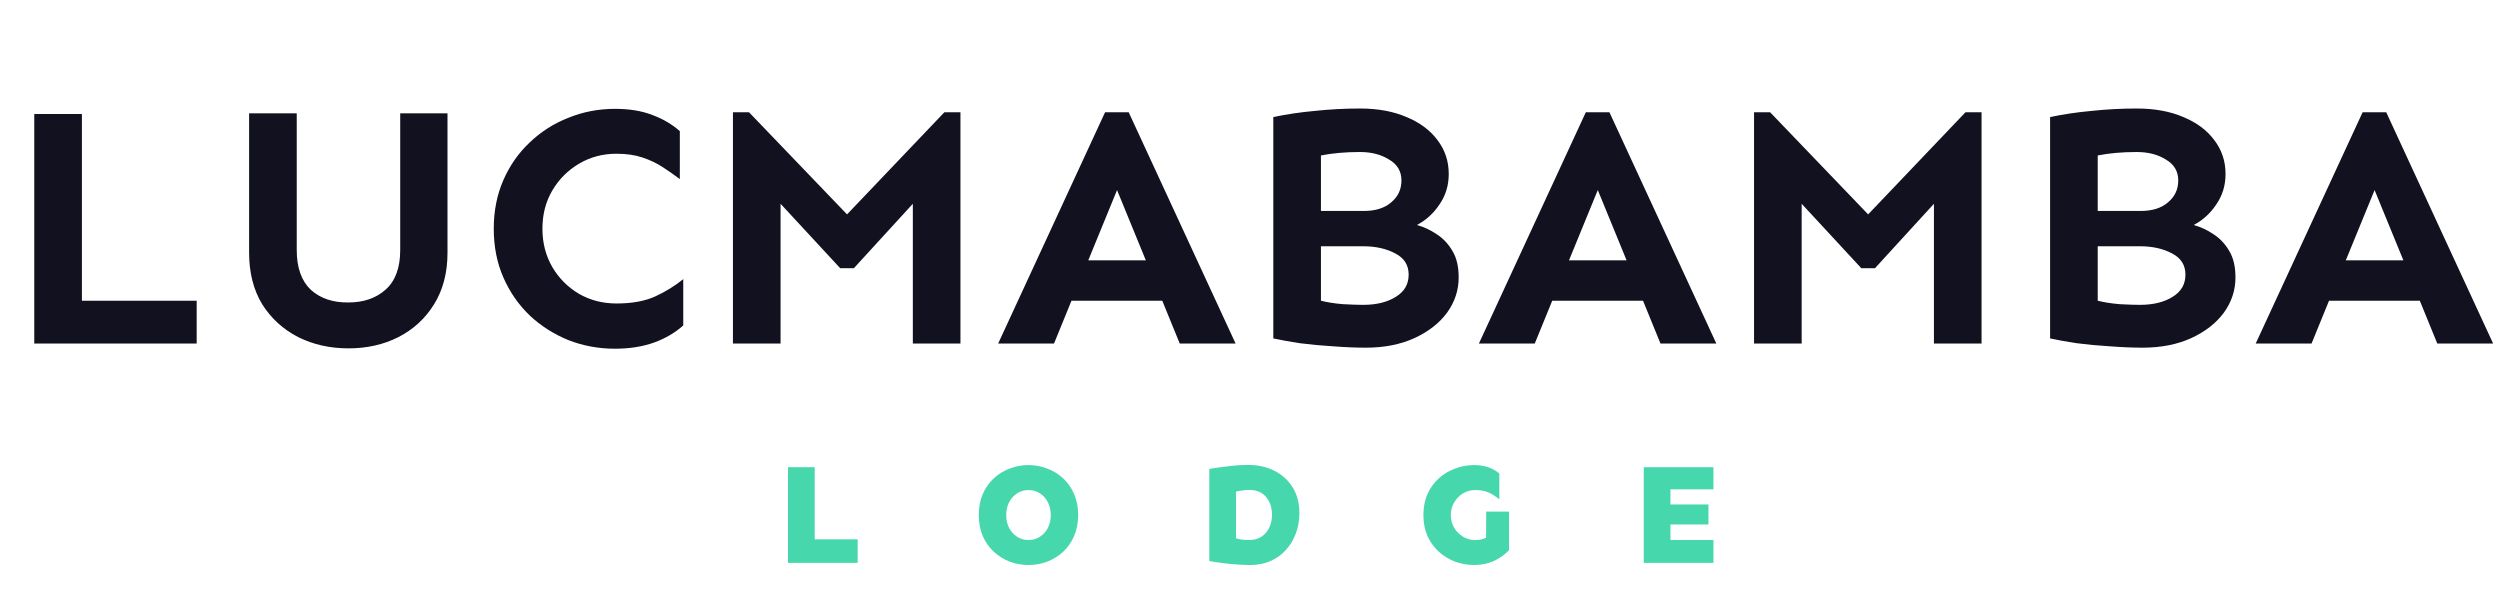 <svg width="171" height="42" viewBox="0 0 171 42" fill="none" xmlns="http://www.w3.org/2000/svg">
<path d="M5.602 7.797V20.57H13.453V23.5H2.344V7.797H5.602ZM30.609 7.75V17.289C30.609 18.648 30.305 19.82 29.695 20.805C29.102 21.773 28.289 22.523 27.258 23.055C26.242 23.57 25.102 23.828 23.836 23.828C22.57 23.828 21.422 23.57 20.391 23.055C19.359 22.523 18.539 21.773 17.93 20.805C17.336 19.82 17.039 18.648 17.039 17.289V7.75H20.297V17.102C20.297 18.305 20.617 19.211 21.258 19.82C21.914 20.414 22.773 20.703 23.836 20.688C24.883 20.688 25.734 20.391 26.391 19.797C27.047 19.203 27.375 18.305 27.375 17.102V7.75H30.609ZM42.07 7.445C43.055 7.445 43.906 7.586 44.625 7.867C45.344 8.133 45.969 8.5 46.5 8.969V12.25C46.125 11.969 45.734 11.695 45.328 11.43C44.922 11.164 44.461 10.945 43.945 10.773C43.445 10.602 42.852 10.516 42.164 10.516C41.227 10.516 40.375 10.742 39.609 11.195C38.844 11.648 38.234 12.258 37.781 13.023C37.328 13.789 37.102 14.664 37.102 15.648C37.102 16.617 37.328 17.492 37.781 18.273C38.234 19.039 38.844 19.648 39.609 20.102C40.375 20.539 41.227 20.758 42.164 20.758C43.211 20.758 44.086 20.602 44.789 20.289C45.508 19.961 46.156 19.562 46.734 19.094V22.258C46.203 22.742 45.539 23.133 44.742 23.43C43.945 23.711 43.055 23.852 42.07 23.852C40.945 23.852 39.883 23.656 38.883 23.266C37.883 22.859 37 22.297 36.234 21.578C35.469 20.844 34.867 19.977 34.43 18.977C33.992 17.977 33.773 16.867 33.773 15.648C33.773 14.43 33.992 13.32 34.43 12.32C34.867 11.32 35.469 10.461 36.234 9.742C37 9.008 37.883 8.445 38.883 8.055C39.883 7.648 40.945 7.445 42.07 7.445ZM65.695 7.68V23.5H62.438V13.938L58.406 18.344H57.469L53.391 13.938V23.5H50.133V7.68H51.234L57.938 14.664L64.594 7.68H65.695ZM77.203 7.68L84.516 23.5H80.695L79.5 20.57H73.289L72.094 23.5H68.273L75.586 7.68H77.203ZM76.406 13L74.438 17.805H78.375L76.406 13ZM93.023 7.422C94.242 7.422 95.305 7.617 96.211 8.008C97.117 8.383 97.82 8.906 98.32 9.578C98.836 10.25 99.094 11.023 99.094 11.898C99.094 12.68 98.883 13.375 98.461 13.984C98.055 14.594 97.539 15.062 96.914 15.391C97.383 15.516 97.836 15.727 98.273 16.023C98.711 16.305 99.07 16.688 99.352 17.172C99.633 17.641 99.773 18.242 99.773 18.977C99.773 19.852 99.508 20.656 98.977 21.391C98.445 22.109 97.703 22.688 96.75 23.125C95.797 23.562 94.688 23.781 93.422 23.781C92.734 23.781 91.992 23.75 91.195 23.688C90.398 23.641 89.641 23.57 88.922 23.477C88.203 23.367 87.594 23.258 87.094 23.148V8.008C87.969 7.82 88.914 7.68 89.93 7.586C90.945 7.477 91.977 7.422 93.023 7.422ZM93.023 10.398C92.023 10.398 91.133 10.477 90.352 10.633V14.43H93.281C94.078 14.43 94.703 14.234 95.156 13.844C95.625 13.453 95.859 12.953 95.859 12.344C95.859 11.719 95.578 11.242 95.016 10.914C94.469 10.57 93.805 10.398 93.023 10.398ZM90.352 20.57C90.789 20.68 91.289 20.758 91.852 20.805C92.43 20.836 92.891 20.852 93.234 20.852C94.141 20.852 94.883 20.672 95.461 20.312C96.055 19.953 96.352 19.445 96.352 18.789C96.352 18.133 96.047 17.648 95.438 17.336C94.828 17.008 94.094 16.844 93.234 16.844H90.352V20.57ZM110.086 7.68L117.398 23.5H113.578L112.383 20.57H106.172L104.977 23.5H101.156L108.469 7.68H110.086ZM109.289 13L107.32 17.805H111.258L109.289 13ZM135.539 7.68V23.5H132.281V13.938L128.25 18.344H127.312L123.234 13.938V23.5H119.977V7.68H121.078L127.781 14.664L134.438 7.68H135.539ZM146.156 7.422C147.375 7.422 148.438 7.617 149.344 8.008C150.25 8.383 150.953 8.906 151.453 9.578C151.969 10.25 152.227 11.023 152.227 11.898C152.227 12.68 152.016 13.375 151.594 13.984C151.188 14.594 150.672 15.062 150.047 15.391C150.516 15.516 150.969 15.727 151.406 16.023C151.844 16.305 152.203 16.688 152.484 17.172C152.766 17.641 152.906 18.242 152.906 18.977C152.906 19.852 152.641 20.656 152.109 21.391C151.578 22.109 150.836 22.688 149.883 23.125C148.93 23.562 147.82 23.781 146.555 23.781C145.867 23.781 145.125 23.75 144.328 23.688C143.531 23.641 142.773 23.57 142.055 23.477C141.336 23.367 140.727 23.258 140.227 23.148V8.008C141.102 7.82 142.047 7.68 143.062 7.586C144.078 7.477 145.109 7.422 146.156 7.422ZM146.156 10.398C145.156 10.398 144.266 10.477 143.484 10.633V14.43H146.414C147.211 14.43 147.836 14.234 148.289 13.844C148.758 13.453 148.992 12.953 148.992 12.344C148.992 11.719 148.711 11.242 148.148 10.914C147.602 10.57 146.938 10.398 146.156 10.398ZM143.484 20.57C143.922 20.68 144.422 20.758 144.984 20.805C145.562 20.836 146.023 20.852 146.367 20.852C147.273 20.852 148.016 20.672 148.594 20.312C149.188 19.953 149.484 19.445 149.484 18.789C149.484 18.133 149.18 17.648 148.57 17.336C147.961 17.008 147.227 16.844 146.367 16.844H143.484V20.57ZM163.219 7.68L170.531 23.5H166.711L165.516 20.57H159.305L158.109 23.5H154.289L161.602 7.68H163.219ZM162.422 13L160.453 17.805H164.391L162.422 13Z" fill="#11111F"/>
<path d="M55.725 31.957V36.889H58.664V38.5H53.899V31.957H55.725ZM70.349 31.811C70.791 31.811 71.215 31.889 71.618 32.045C72.028 32.195 72.393 32.416 72.712 32.709C73.031 33.002 73.282 33.36 73.464 33.783C73.653 34.206 73.747 34.688 73.747 35.228C73.747 35.769 73.653 36.251 73.464 36.674C73.282 37.097 73.031 37.455 72.712 37.748C72.393 38.041 72.028 38.266 71.618 38.422C71.215 38.572 70.791 38.647 70.349 38.647C69.906 38.647 69.48 38.572 69.07 38.422C68.666 38.266 68.305 38.041 67.986 37.748C67.666 37.455 67.413 37.097 67.224 36.674C67.041 36.251 66.95 35.769 66.95 35.228C66.95 34.688 67.041 34.206 67.224 33.783C67.413 33.36 67.666 33.002 67.986 32.709C68.305 32.416 68.666 32.195 69.07 32.045C69.48 31.889 69.906 31.811 70.349 31.811ZM70.349 33.52C70.056 33.52 69.795 33.594 69.568 33.744C69.34 33.894 69.157 34.099 69.021 34.359C68.891 34.613 68.825 34.903 68.825 35.228C68.825 35.554 68.891 35.847 69.021 36.107C69.157 36.361 69.34 36.563 69.568 36.713C69.795 36.863 70.056 36.938 70.349 36.938C70.642 36.938 70.902 36.863 71.13 36.713C71.364 36.563 71.547 36.361 71.677 36.107C71.807 35.847 71.872 35.554 71.872 35.228C71.872 34.903 71.807 34.613 71.677 34.359C71.547 34.099 71.364 33.894 71.13 33.744C70.902 33.594 70.642 33.52 70.349 33.52ZM85.383 31.801C86.034 31.801 86.623 31.931 87.15 32.191C87.678 32.452 88.098 32.829 88.41 33.324C88.723 33.819 88.879 34.418 88.879 35.121C88.879 35.603 88.797 36.059 88.635 36.488C88.478 36.911 88.254 37.286 87.961 37.611C87.668 37.937 87.316 38.191 86.906 38.373C86.496 38.555 86.037 38.647 85.529 38.647C85.23 38.647 84.911 38.633 84.572 38.607C84.24 38.588 83.915 38.555 83.596 38.51C83.277 38.471 82.984 38.425 82.717 38.373V32.074C83.133 32.003 83.573 31.941 84.035 31.889C84.504 31.83 84.953 31.801 85.383 31.801ZM85.441 33.51C85.292 33.51 85.135 33.523 84.973 33.549C84.816 33.568 84.673 33.594 84.543 33.627V36.82C84.693 36.866 84.846 36.898 85.002 36.918C85.158 36.931 85.305 36.938 85.441 36.938C85.773 36.938 86.053 36.863 86.281 36.713C86.516 36.557 86.695 36.348 86.818 36.088C86.942 35.828 87.004 35.538 87.004 35.219C87.004 34.711 86.867 34.301 86.594 33.988C86.327 33.669 85.943 33.51 85.441 33.51ZM101.657 34.994H103.22V37.631C102.914 37.95 102.559 38.2 102.155 38.383C101.758 38.559 101.315 38.647 100.827 38.647C100.384 38.647 99.955 38.572 99.538 38.422C99.128 38.266 98.757 38.041 98.425 37.748C98.099 37.455 97.839 37.097 97.643 36.674C97.455 36.251 97.36 35.769 97.36 35.228C97.36 34.688 97.455 34.206 97.643 33.783C97.839 33.36 98.099 33.002 98.425 32.709C98.757 32.416 99.128 32.195 99.538 32.045C99.955 31.889 100.384 31.811 100.827 31.811C101.172 31.811 101.491 31.859 101.784 31.957C102.077 32.055 102.334 32.198 102.555 32.387V34.154C102.295 33.946 102.048 33.79 101.813 33.685C101.579 33.575 101.273 33.52 100.895 33.52C100.602 33.52 100.329 33.594 100.075 33.744C99.828 33.894 99.626 34.099 99.469 34.359C99.313 34.613 99.235 34.903 99.235 35.228C99.235 35.554 99.313 35.847 99.469 36.107C99.626 36.361 99.828 36.563 100.075 36.713C100.329 36.863 100.602 36.938 100.895 36.938C101.045 36.938 101.185 36.925 101.315 36.898C101.445 36.866 101.556 36.827 101.647 36.781L101.657 34.994ZM116.857 34.506V35.873H114.259V36.938H117.199V38.5H112.433V31.957H117.199V33.471H114.259V34.506H116.857Z" fill="#47D7AC"/>
</svg>
